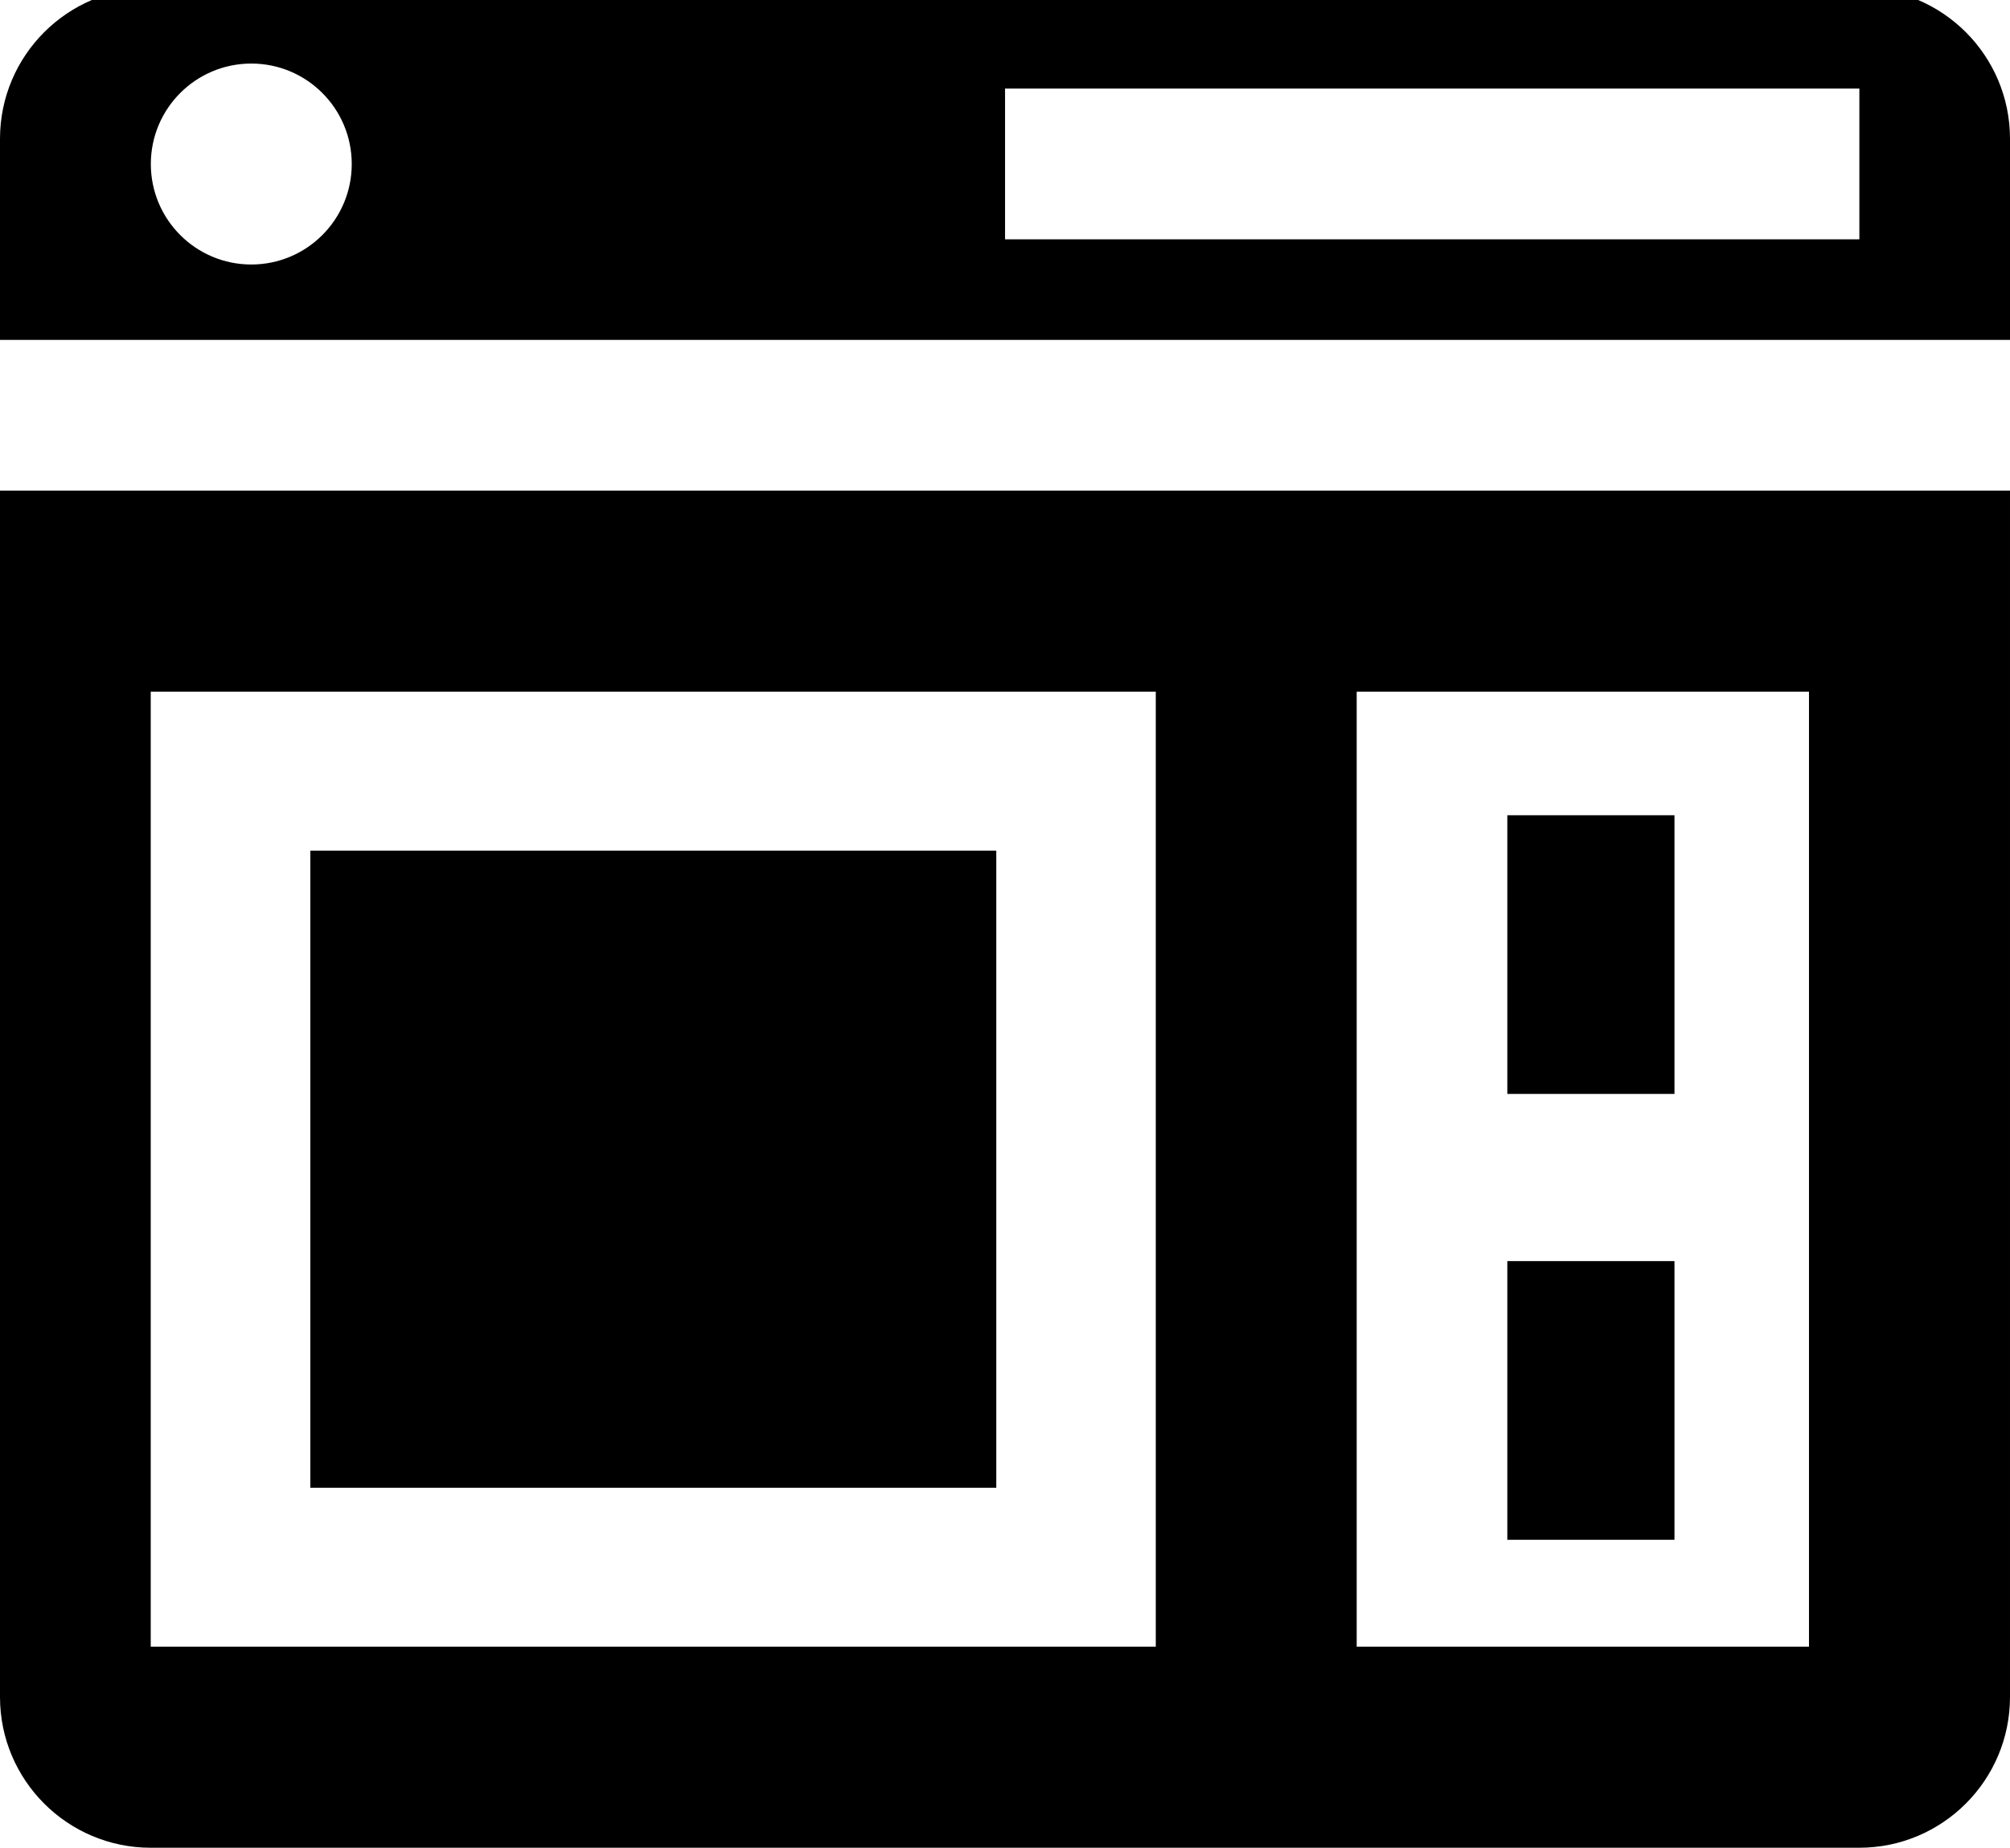 <?xml version="1.0" encoding="utf-8"?>
<!-- Generator: Adobe Illustrator 17.0.0, SVG Export Plug-In . SVG Version: 6.00 Build 0)  -->
<!DOCTYPE svg PUBLIC "-//W3C//DTD SVG 1.1//EN" "http://www.w3.org/Graphics/SVG/1.1/DTD/svg11.dtd">
<svg version="1.1" id="Layer_1" xmlns="http://www.w3.org/2000/svg" xmlns:xlink="http://www.w3.org/1999/xlink" x="0px" y="0px"
	 width="19.709px" height="18.114px" viewBox="0 0 19.709 18.114" enable-background="new 0 0 19.709 18.114" xml:space="preserve">
<g>
	<path d="M0,4.81v11.826c0,0.816,0.662,1.478,1.478,1.478h16.753c0.816,0,1.478-0.662,1.478-1.478V4.81H0z M11.333,16.143H1.478
		V6.781h9.855V16.143z M17.738,16.143h-4.435V6.781h4.435V16.143z"/>
	<rect x="3.043" y="8.339" width="6.726" height="6.246"/>
	<path d="M18.231-0.117H1.478C0.662-0.117,0,0.545,0,1.361v1.971h19.709V1.361C19.709,0.545,19.048-0.117,18.231-0.117z
		 M2.464,2.593c-0.544,0-0.985-0.441-0.985-0.985s0.441-0.985,0.985-0.985s0.985,0.441,0.985,0.985S3.008,2.593,2.464,2.593z
		 M18.231,2.346H9.855V0.868h8.377V2.346z"/>
	<rect x="14.78" y="12.363" width="1.639" height="2.732"/>
	<rect x="14.78" y="7.992" width="1.639" height="2.732"/>
</g>
</svg>

